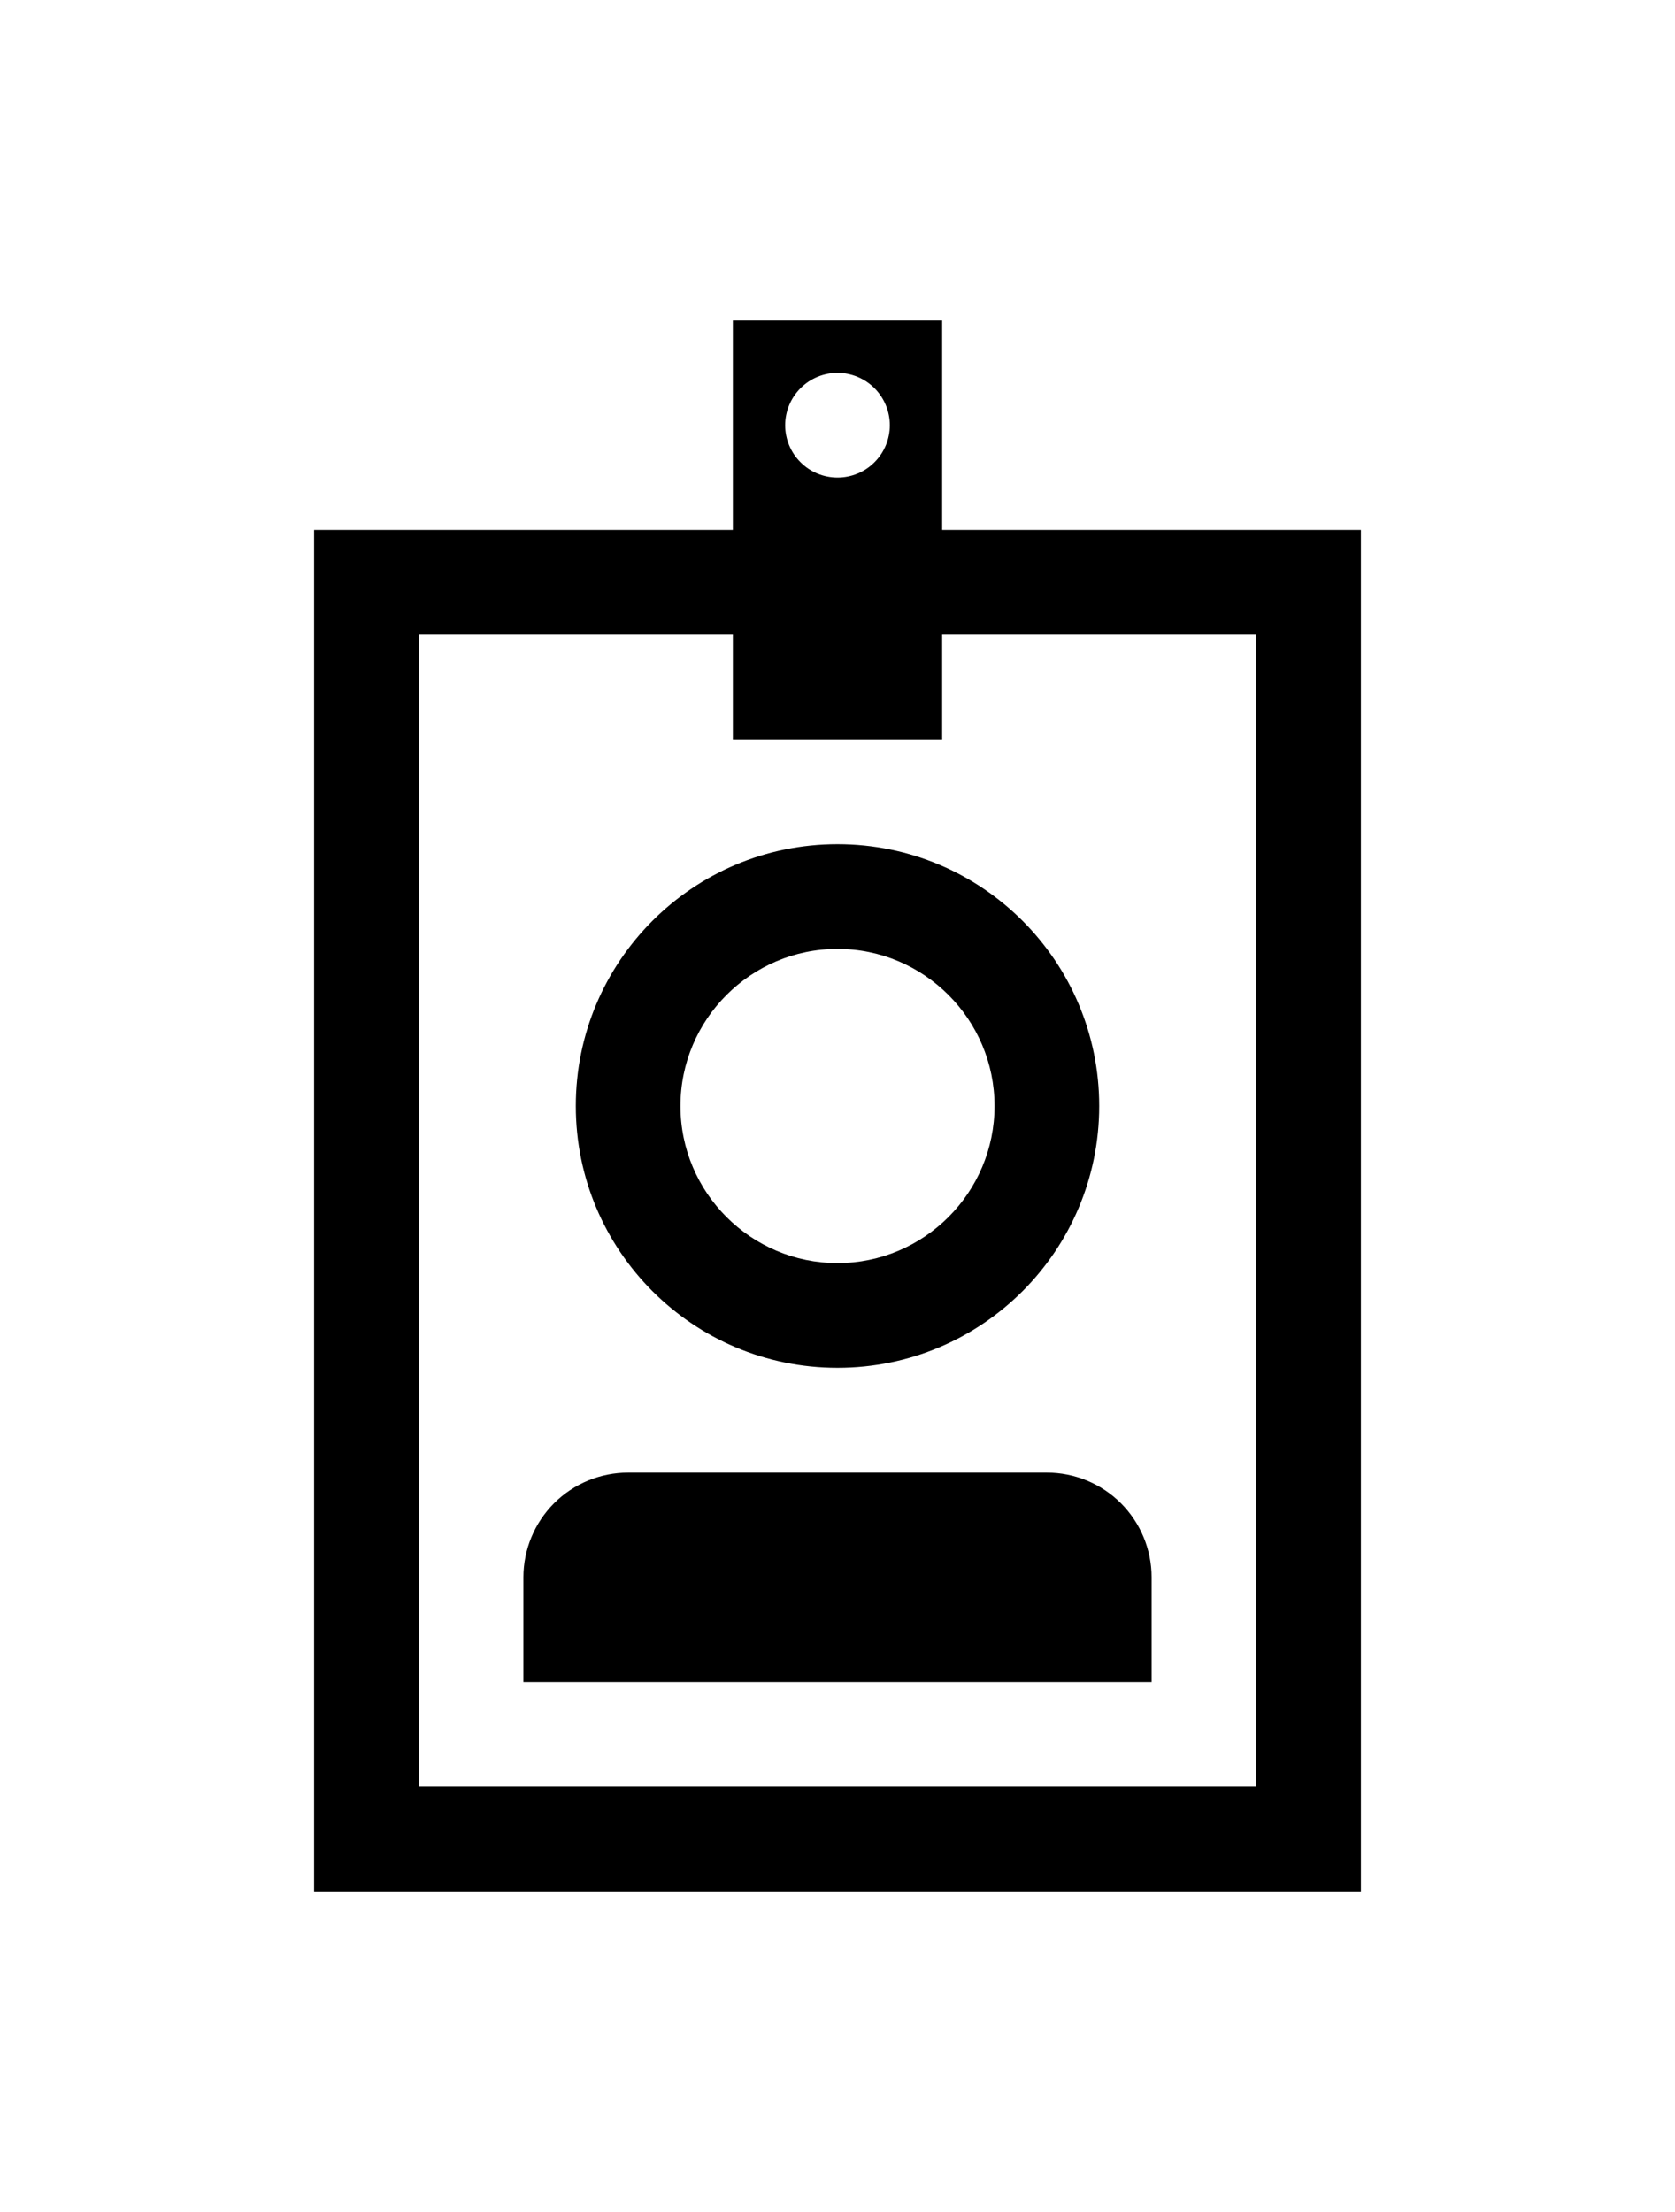 <svg width="25" height="33" viewBox="0 0 25 33" fill="none" xmlns="http://www.w3.org/2000/svg">
<g filter="url(#filter0_d_103_291)">
<path d="M14.062 3.906V0.781H10.938V3.906H4.688V24.219H20.312V3.906H14.062ZM12.5 1.562C12.707 1.562 12.906 1.645 13.052 1.791C13.199 1.938 13.281 2.137 13.281 2.344C13.281 2.551 13.199 2.75 13.052 2.896C12.906 3.043 12.707 3.125 12.5 3.125C12.293 3.125 12.094 3.043 11.948 2.896C11.801 2.75 11.719 2.551 11.719 2.344C11.719 2.137 11.801 1.938 11.948 1.791C12.094 1.645 12.293 1.562 12.5 1.562ZM18.75 22.656H6.25V5.469H10.938V7.031H14.062V5.469H18.75V22.656Z" fill="black"/>
<path d="M12.5 8.594C10.342 8.594 8.594 10.342 8.594 12.5C8.594 14.658 10.342 16.406 12.5 16.406C14.658 16.406 16.406 14.658 16.406 12.5C16.406 10.342 14.658 8.594 12.5 8.594ZM12.5 14.844C11.208 14.844 10.156 13.792 10.156 12.5C10.156 11.208 11.208 10.156 12.5 10.156C13.792 10.156 14.844 11.208 14.844 12.5C14.844 13.792 13.792 14.844 12.5 14.844ZM9.375 17.969C8.961 17.969 8.563 18.133 8.27 18.426C7.977 18.719 7.812 19.117 7.812 19.531V21.094H17.188V19.531C17.188 19.117 17.023 18.719 16.73 18.426C16.437 18.133 16.039 17.969 15.625 17.969H9.375Z" fill="black"/>
</g>
<defs>
<filter id="filter0_d_103_291" x="-4" y="0" width="33" height="33" filterUnits="userSpaceOnUse" color-interpolation-filters="sRGB">
<feFlood flood-opacity="0" result="BackgroundImageFix"/>
<feColorMatrix in="SourceAlpha" type="matrix" values="0 0 0 0 0 0 0 0 0 0 0 0 0 0 0 0 0 0 127 0" result="hardAlpha"/>
<feOffset dy="4"/>
<feGaussianBlur stdDeviation="2"/>
<feComposite in2="hardAlpha" operator="out"/>
<feColorMatrix type="matrix" values="0 0 0 0 0 0 0 0 0 0 0 0 0 0 0 0 0 0 0.25 0"/>
<feBlend mode="normal" in2="BackgroundImageFix" result="effect1_dropShadow_103_291"/>
<feBlend mode="normal" in="SourceGraphic" in2="effect1_dropShadow_103_291" result="shape"/>
</filter>
</defs>
</svg>
